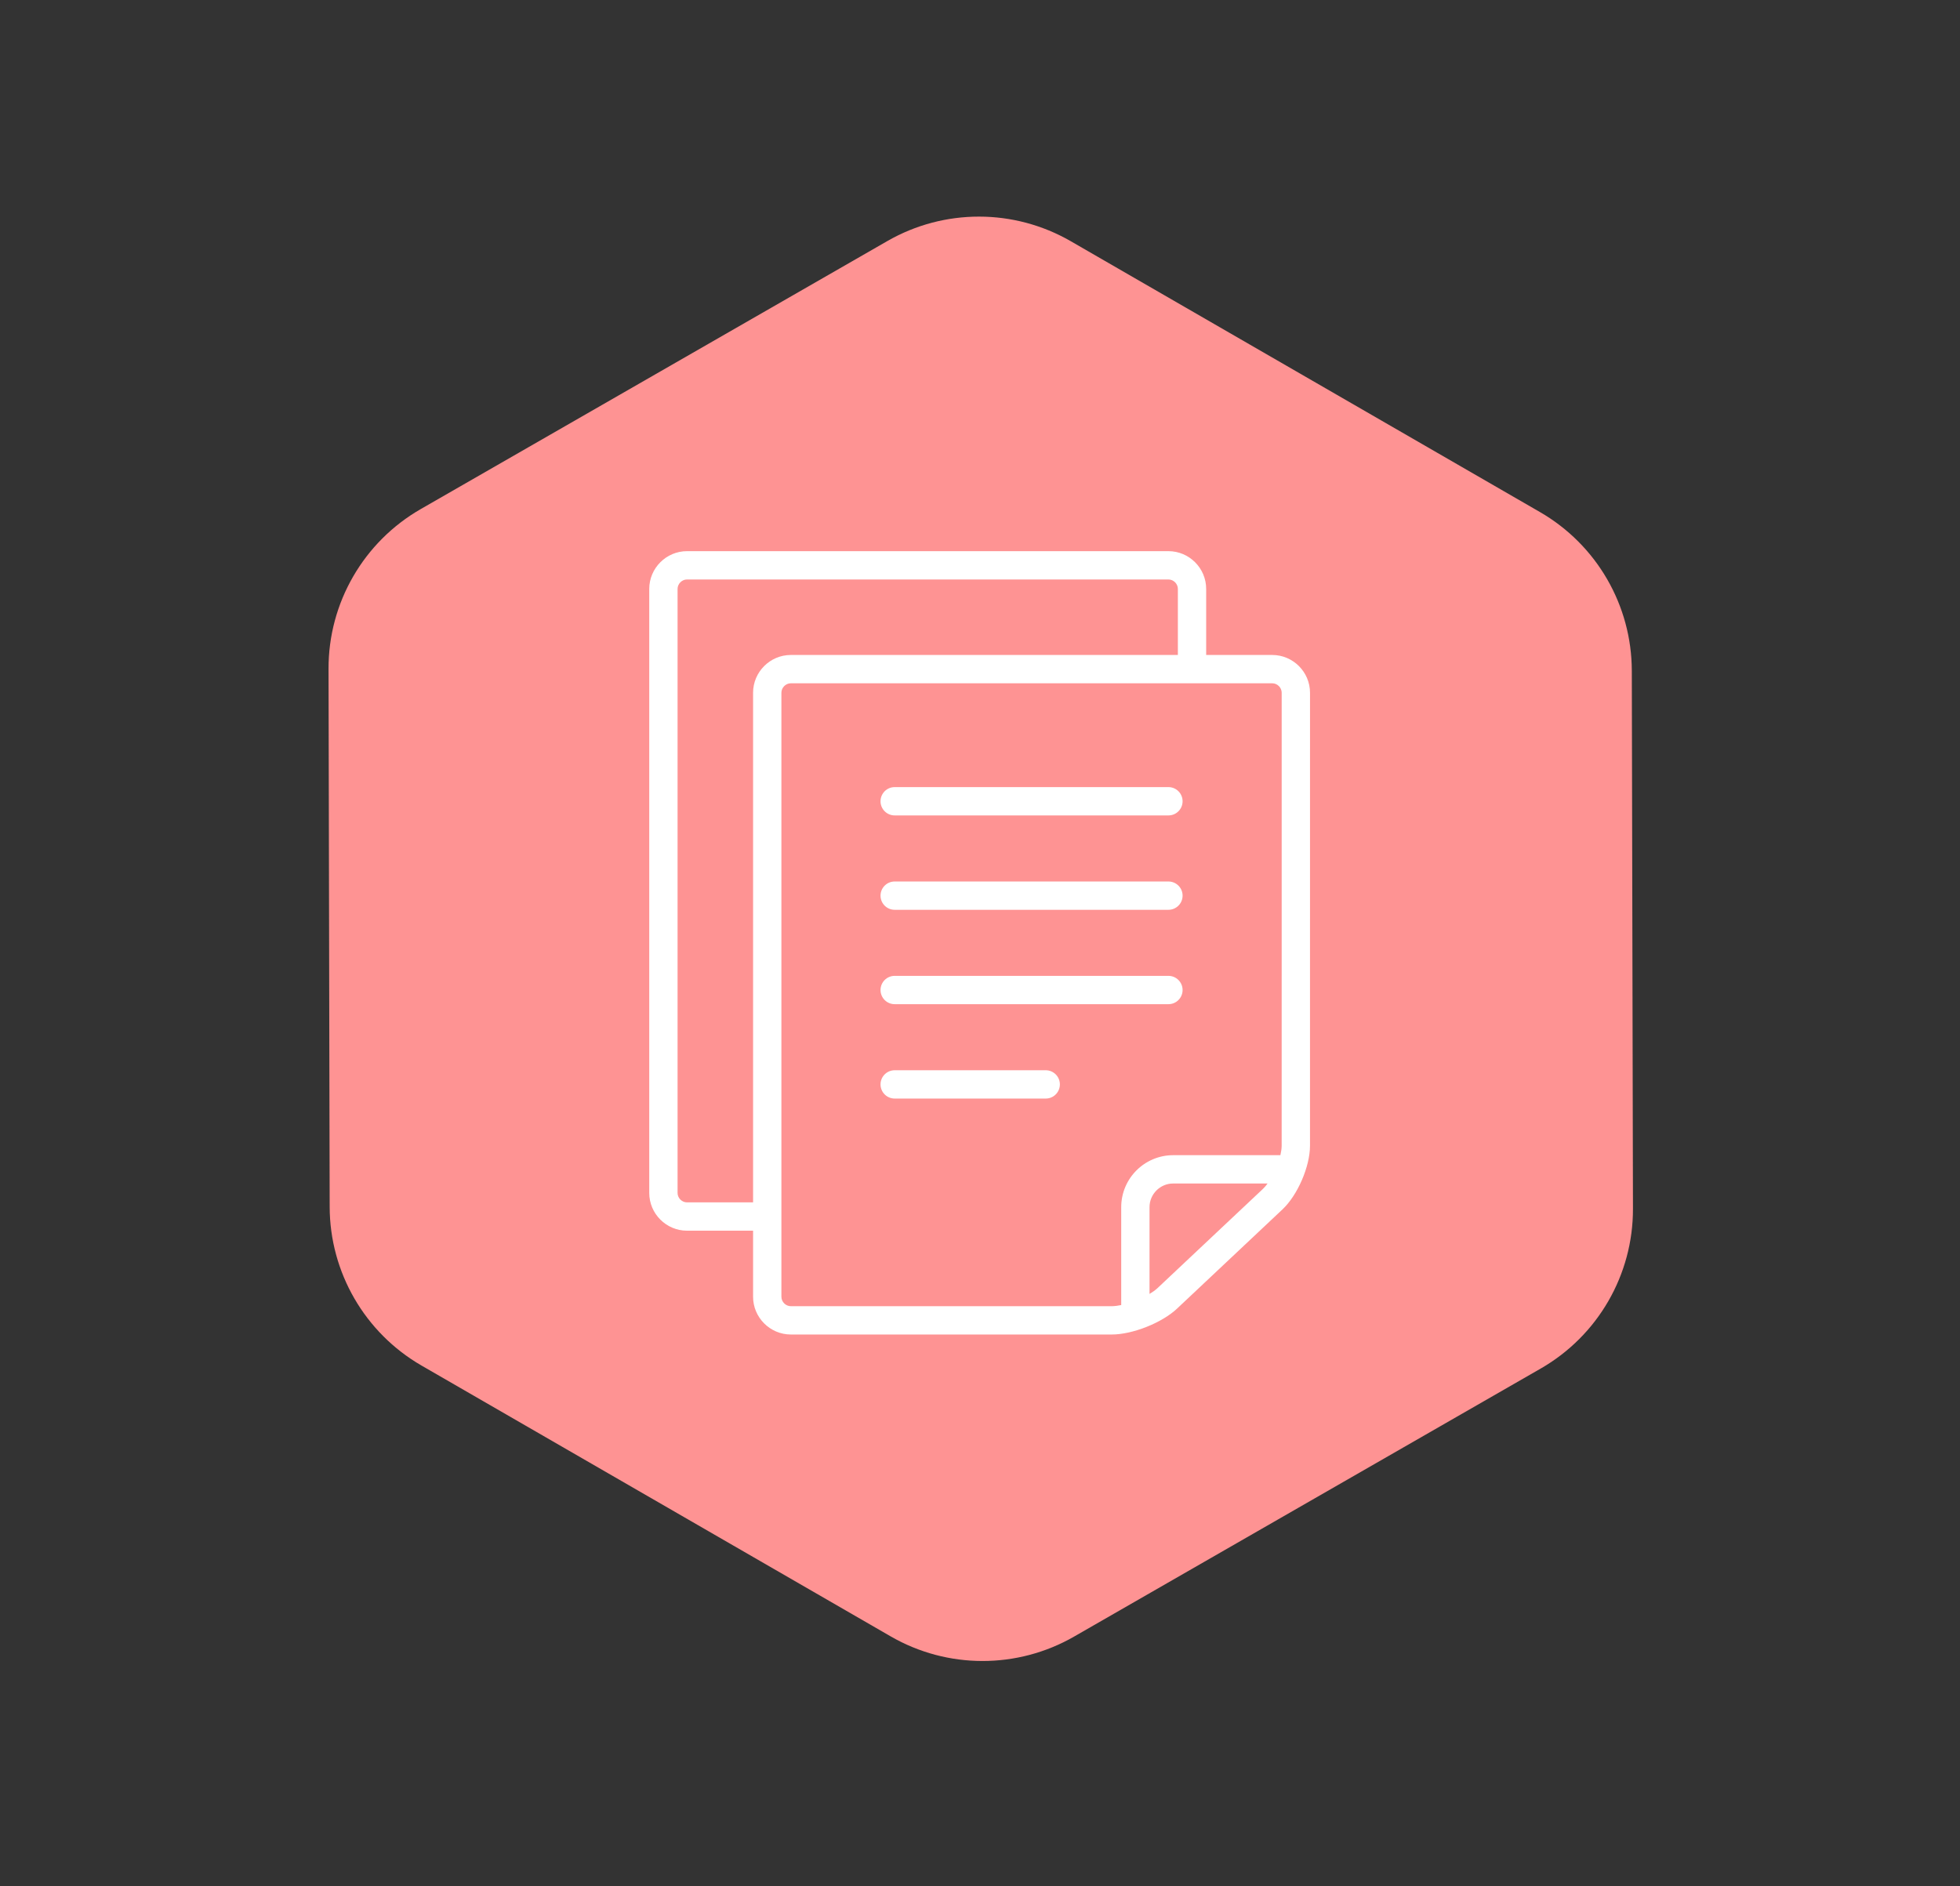 <svg width="160" height="154" viewBox="0 0 160 154" fill="none" xmlns="http://www.w3.org/2000/svg">
<rect x="0" y="0" width="160" height="154" fill="#333333" stroke="none"/>
<path fill-rule="evenodd" clip-rule="evenodd" d="M133.303 98.697C133.314 104.078 130.442 109.054 125.775 111.735L87.682 133.62C83.045 136.284 77.34 136.278 72.709 133.604L34.412 111.493C29.781 108.819 26.923 103.882 26.912 98.535L26.819 54.602C26.807 49.22 29.68 44.245 34.346 41.564L72.44 19.679C77.076 17.015 82.781 17.021 87.412 19.695L125.709 41.806C130.34 44.479 133.198 49.416 133.209 54.764L133.303 98.697Z" fill="#FE9393"/>
<path d="M103.857 53.476H98.463V48.082C98.464 46.387 97.076 45 95.382 45H56.082C54.387 45 53 46.387 53 48.082V97.399C53 99.094 54.387 100.481 56.082 100.481H61.476V105.875C61.476 107.57 62.863 108.957 64.559 108.957H90.757C92.452 108.957 94.85 108.006 96.083 106.845L104.694 98.74C105.929 97.579 106.938 95.241 106.938 93.546L106.94 56.559C106.94 54.863 105.553 53.476 103.857 53.476ZM61.476 56.559V98.169H56.082C55.665 98.169 55.312 97.816 55.312 97.399V48.082C55.312 47.665 55.665 47.312 56.082 47.312H95.382C95.799 47.312 96.153 47.665 96.153 48.082V53.476H64.558C62.862 53.476 61.476 54.863 61.476 56.559ZM103.109 97.057L94.499 105.161C94.323 105.327 94.093 105.49 93.839 105.645V98.555C93.839 98.025 94.053 97.549 94.405 97.194C94.76 96.842 95.236 96.628 95.766 96.628H103.475C103.356 96.791 103.233 96.94 103.109 97.057ZM104.626 93.546C104.626 93.775 104.585 94.04 104.522 94.316H95.766C93.427 94.321 91.532 96.216 91.528 98.554V106.552C91.252 106.608 90.987 106.645 90.757 106.645H64.558V106.645C64.14 106.645 63.788 106.292 63.788 105.875V56.559C63.788 56.141 64.14 55.788 64.558 55.788H103.857C104.275 55.788 104.628 56.141 104.628 56.559L104.626 93.546Z" fill="white"/>
<path d="M95.382 64.264H73.035C72.397 64.264 71.88 64.781 71.88 65.42C71.88 66.059 72.397 66.576 73.035 66.576H95.382C96.02 66.576 96.538 66.059 96.538 65.42C96.538 64.781 96.02 64.264 95.382 64.264Z" fill="white"/>
<path d="M95.382 79.675H73.035C72.397 79.675 71.88 80.193 71.88 80.831C71.88 81.47 72.397 81.987 73.035 81.987H95.382C96.02 81.987 96.538 81.47 96.538 80.831C96.538 80.192 96.02 79.675 95.382 79.675Z" fill="white"/>
<path d="M85.365 87.381H73.036C72.397 87.381 71.88 87.898 71.88 88.537C71.88 89.176 72.397 89.693 73.036 89.693H85.365C86.003 89.693 86.52 89.176 86.52 88.537C86.52 87.898 86.003 87.381 85.365 87.381Z" fill="white"/>
<path d="M95.382 71.97H73.035C72.397 71.97 71.88 72.487 71.88 73.126C71.88 73.764 72.397 74.281 73.035 74.281H95.382C96.02 74.281 96.538 73.764 96.538 73.126C96.538 72.487 96.02 71.97 95.382 71.97Z" fill="white"/>
</svg>
